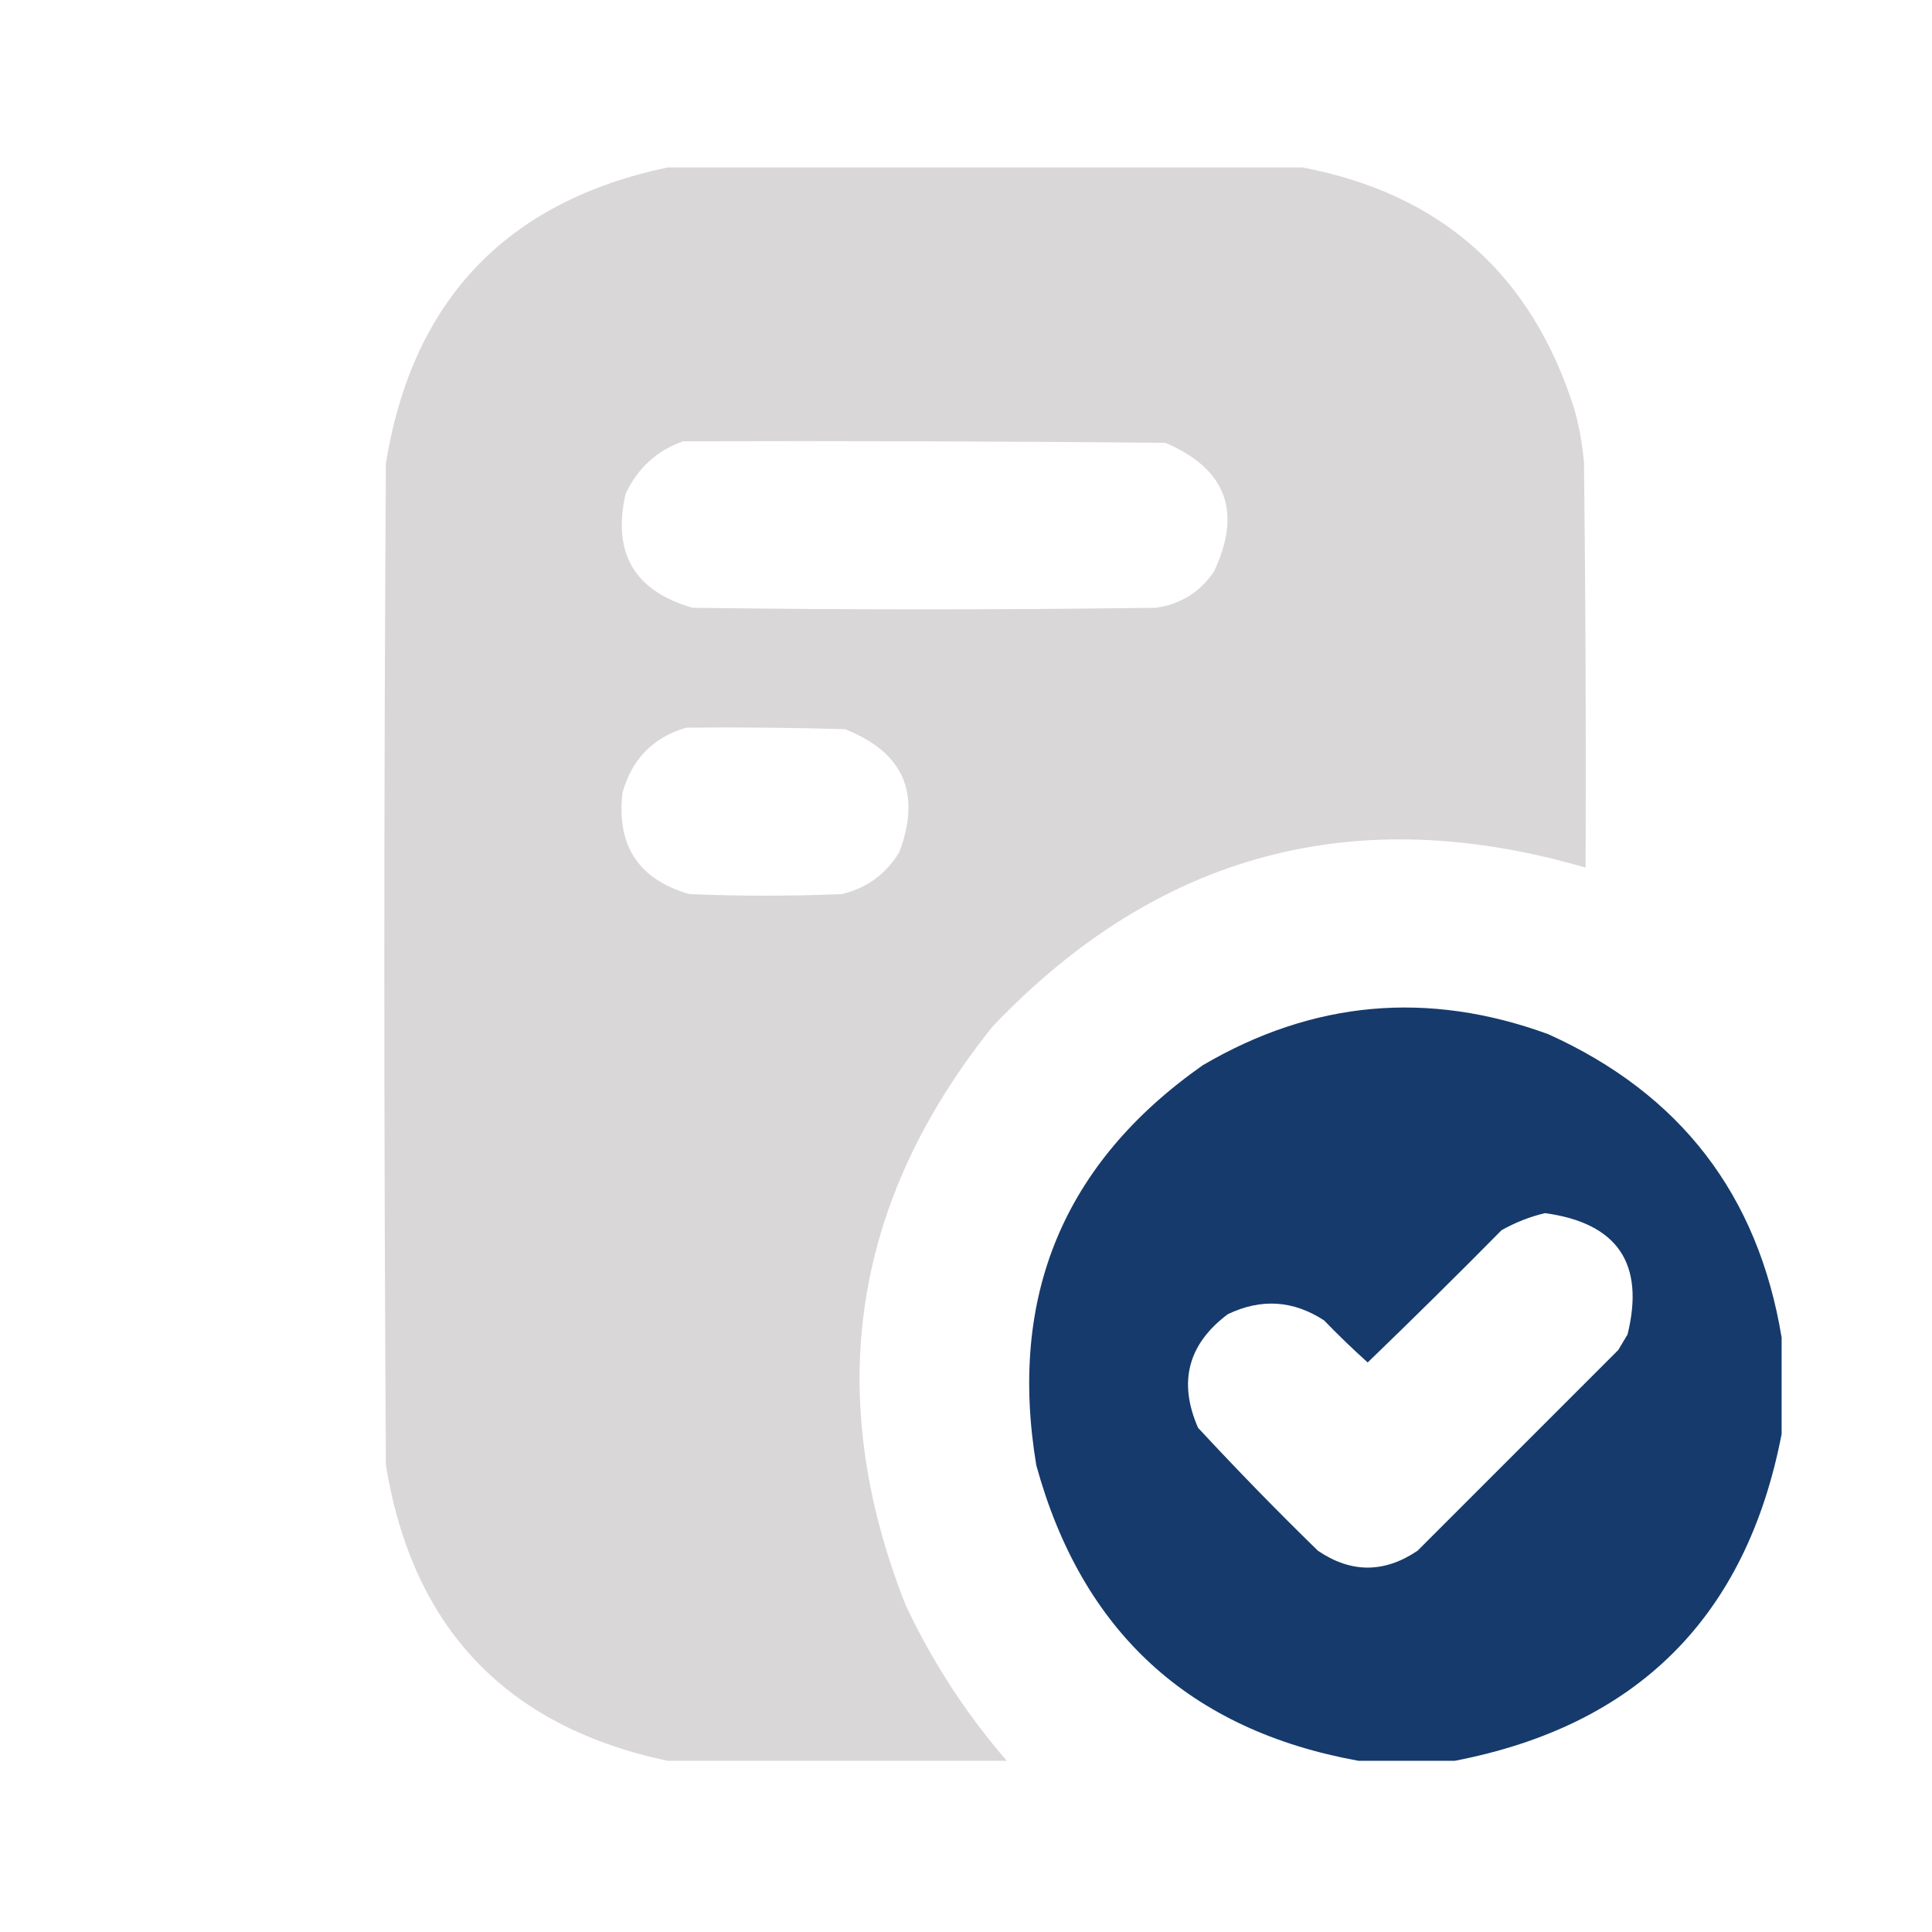 <svg width="24" height="24" viewBox="0 0 24 24" fill="none" xmlns="http://www.w3.org/2000/svg">
<path opacity="0.989" fill-rule="evenodd" clip-rule="evenodd" d="M8.292 2.08C10.921 2.08 13.55 2.08 16.179 2.08C17.905 2.408 19.033 3.413 19.561 5.095C19.62 5.311 19.658 5.53 19.677 5.753C19.697 7.428 19.703 9.103 19.697 10.778C16.835 9.942 14.38 10.6 12.332 12.75C10.581 14.931 10.22 17.327 11.25 19.94C11.583 20.646 12.002 21.29 12.506 21.873C11.101 21.873 9.697 21.873 8.292 21.873C6.29 21.449 5.124 20.225 4.794 18.201C4.768 14.051 4.768 9.902 4.794 5.753C5.124 3.728 6.29 2.504 8.292 2.08ZM8.486 5.482C10.483 5.476 12.48 5.482 14.478 5.501C15.234 5.826 15.434 6.36 15.077 7.106C14.904 7.357 14.665 7.505 14.362 7.55C12.442 7.576 10.522 7.576 8.602 7.55C7.882 7.342 7.605 6.872 7.77 6.139C7.919 5.817 8.157 5.598 8.486 5.482ZM8.524 9.039C9.182 9.032 9.839 9.039 10.496 9.058C11.222 9.343 11.447 9.852 11.172 10.585C11.006 10.858 10.768 11.032 10.457 11.107C9.826 11.133 9.194 11.133 8.563 11.107C7.934 10.925 7.657 10.506 7.732 9.85C7.848 9.431 8.113 9.16 8.524 9.039Z" fill="#D9D7D7"/>
<path opacity="0.981" fill-rule="evenodd" clip-rule="evenodd" d="M22.132 16.616C22.132 17.015 22.132 17.415 22.132 17.814C21.694 20.082 20.341 21.435 18.073 21.873C17.673 21.873 17.274 21.873 16.874 21.873C14.774 21.493 13.44 20.269 12.873 18.201C12.524 16.103 13.213 14.447 14.941 13.233C16.309 12.43 17.739 12.301 19.233 12.847C20.875 13.588 21.841 14.845 22.132 16.616ZM19.194 15.07C20.093 15.194 20.435 15.696 20.218 16.577C20.18 16.642 20.141 16.706 20.102 16.771C19.271 17.602 18.44 18.433 17.609 19.264C17.195 19.543 16.783 19.543 16.372 19.264C15.862 18.767 15.366 18.258 14.883 17.737C14.634 17.169 14.757 16.698 15.251 16.326C15.666 16.127 16.065 16.152 16.449 16.403C16.624 16.584 16.804 16.758 16.99 16.925C17.55 16.385 18.105 15.837 18.653 15.282C18.827 15.184 19.008 15.113 19.194 15.07Z" fill="#133769"/>
</svg>
